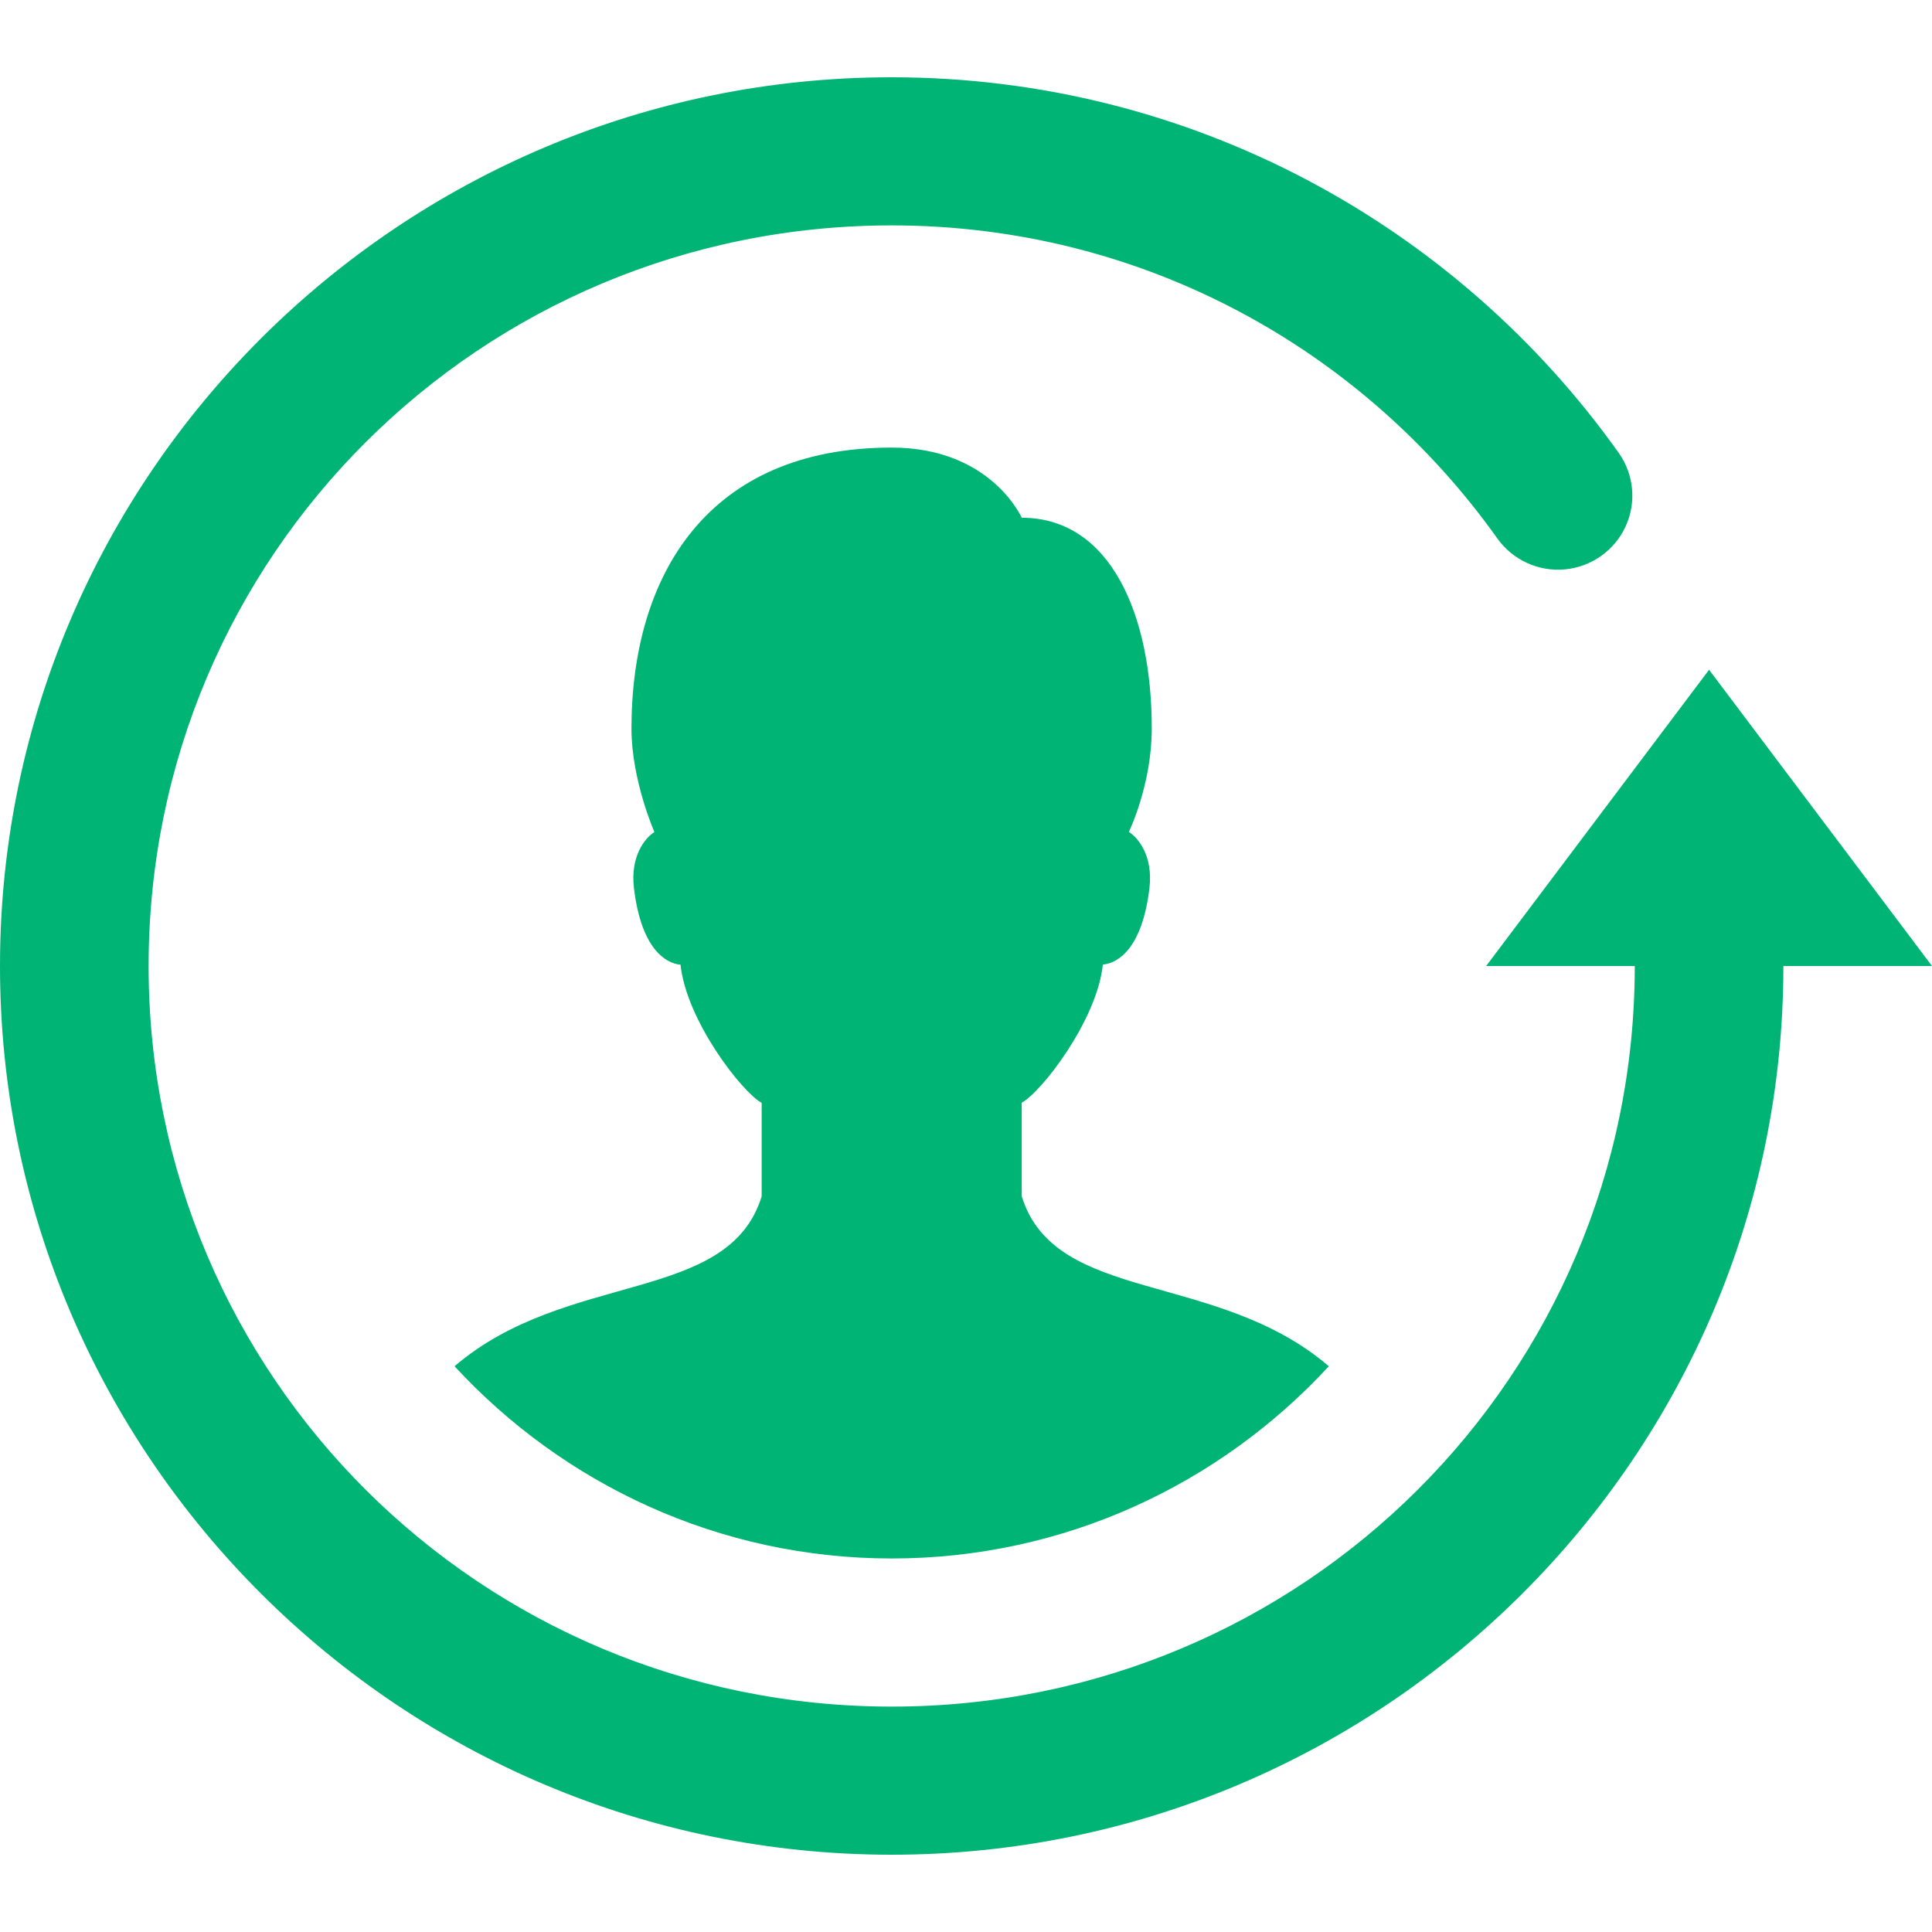 <?xml version="1.0" encoding="UTF-8"?>
<svg width="150px" height="150px" viewBox="0 0 150 150" version="1.1" xmlns="http://www.w3.org/2000/svg" xmlns:xlink="http://www.w3.org/1999/xlink">
    <!-- Generator: Sketch 53.2 (72643) - https://sketchapp.com -->
    <title>Profile Switch (Jade)</title>
    <desc>Created with Sketch.</desc>
    <g id="Profile-Switch-(Jade)" stroke="none" stroke-width="1" fill="none" fill-rule="evenodd">
        <g id="icons8-change_user_male" transform="translate(0, 6)" fill="#00B476" fill-rule="nonzero">
            <path d="M69.231,0 C31.065,0 0,30.961 0,69 C0,107.039 31.065,138 69.231,138 C107.397,138 138.462,107.039 138.462,69 L150,69 L132.692,46 L115.385,69 L126.923,69 C126.923,100.824 101.161,126.5 69.231,126.5 C37.301,126.5 11.538,100.824 11.538,69 C11.538,37.176 37.301,11.5 69.231,11.5 C88.703,11.5 105.795,21.106 116.252,35.803 C117.444,37.48 119.443,38.397 121.496,38.207 C123.55,38.017 125.345,36.75 126.207,34.883 C127.068,33.015 126.865,30.831 125.672,29.154 C113.145,11.547 92.52,0 69.231,0 Z M69.231,28.75 C54.958,28.75 49.033,38.646 49.027,50.56 C49.027,54.567 50.808,58.601 50.808,58.601 C50.098,59.043 48.925,60.446 49.219,62.947 C49.773,67.61 51.642,68.795 52.836,68.899 C53.292,73.246 57.623,78.813 59.135,79.624 L59.135,86.89 C56.544,95.279 44.009,92.605 35.291,100.075 C43.732,109.223 55.806,115 69.231,115 C82.656,115 94.73,109.223 103.17,100.075 C94.453,92.605 81.917,95.268 79.327,86.879 L79.327,79.613 C80.844,78.802 85.17,73.235 85.626,68.888 C86.82,68.784 88.689,67.61 89.243,62.947 C89.537,60.446 88.358,59.032 87.643,58.589 C87.643,58.589 89.423,54.947 89.423,50.548 C89.423,41.722 86.215,34.197 79.327,34.197 C79.327,34.197 76.938,28.75 69.231,28.75 Z" id="Shape"></path>
        </g>
    </g>
</svg>